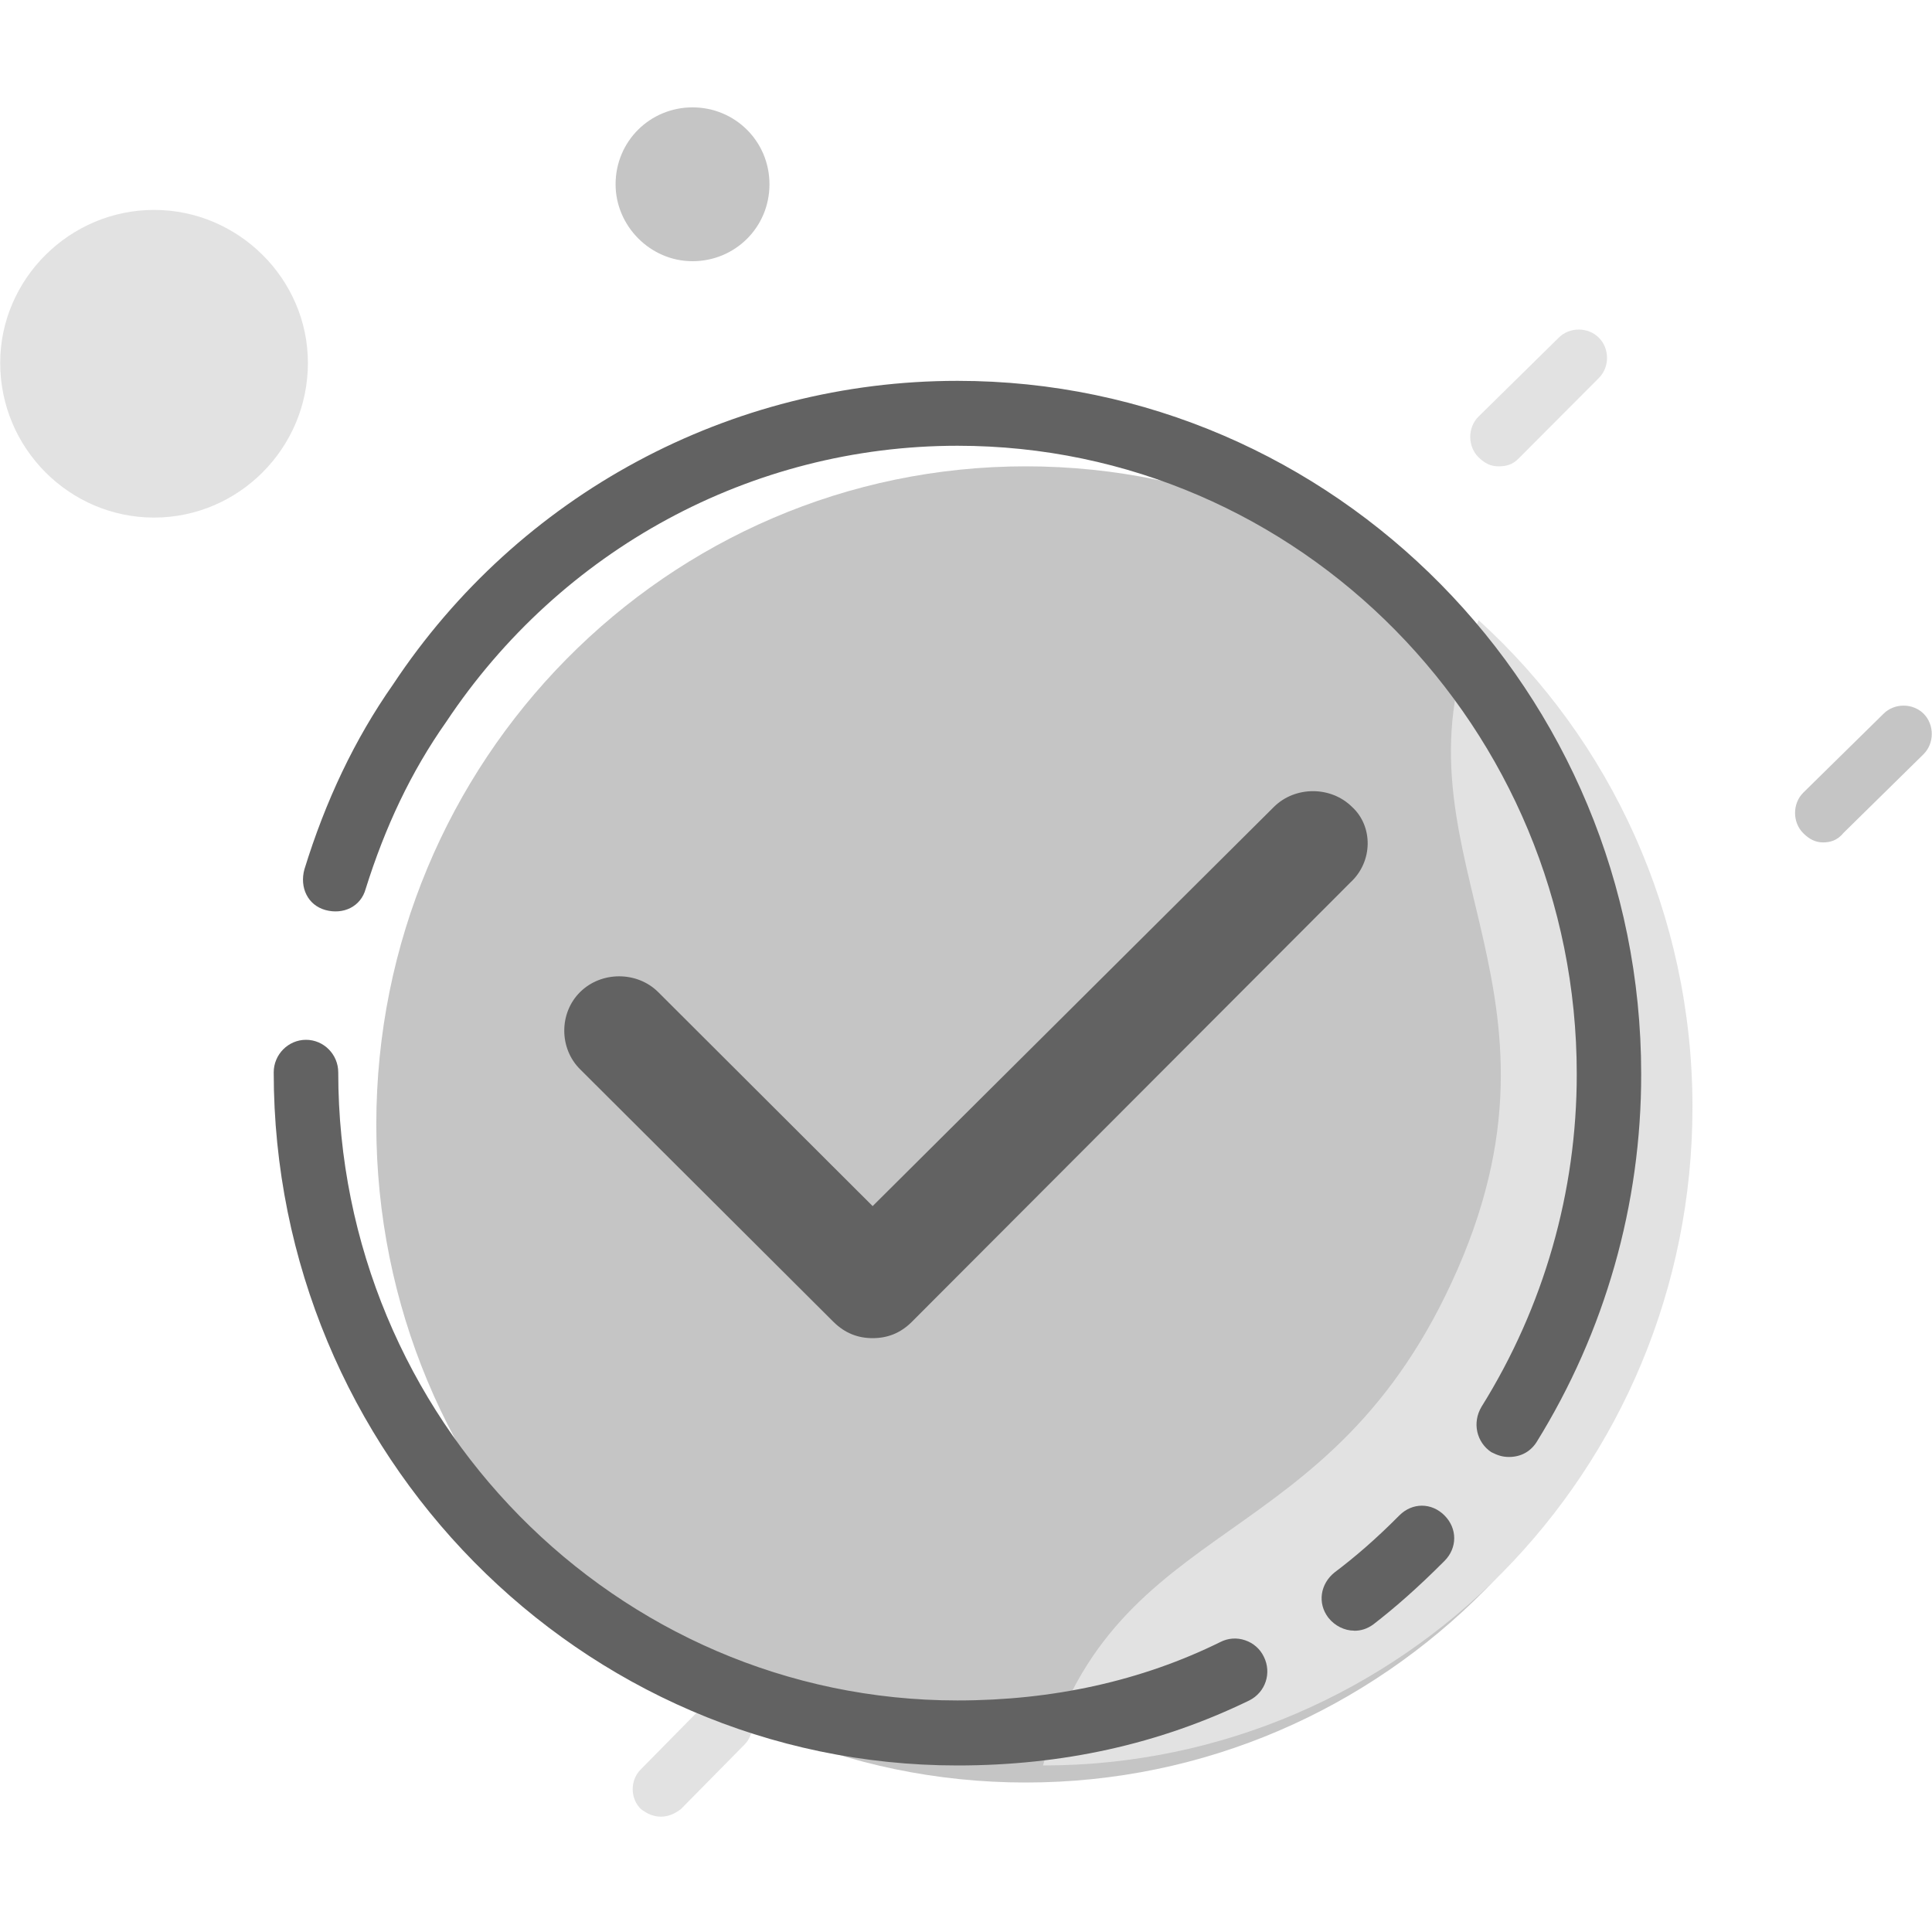 <?xml version="1.0" encoding="utf-8"?>
<!-- Generator: Adobe Illustrator 15.0.0, SVG Export Plug-In . SVG Version: 6.00 Build 0)  -->
<!DOCTYPE svg PUBLIC "-//W3C//DTD SVG 1.1//EN" "http://www.w3.org/Graphics/SVG/1.1/DTD/svg11.dtd">
<svg version="1.1" id="图层_1" xmlns="http://www.w3.org/2000/svg" xmlns:xlink="http://www.w3.org/1999/xlink" x="0px" y="0px"
	 width="40px" height="40px" viewBox="0 0 40 40" enable-background="new 0 0 40 40" xml:space="preserve">
<g opacity="0.7">
	<path fill="#D6D6D6" d="M13.683,37.612c-0.16,0-0.288-0.063-0.415-0.158c-0.225-0.221-0.225-0.602,0-0.822l1.31-1.33
		c0.225-0.223,0.608-0.223,0.832,0c0.224,0.221,0.224,0.602,0,0.822l-1.311,1.33C13.971,37.55,13.843,37.612,13.683,37.612
		L13.683,37.612z M31.023,9.655c-0.16,0-0.287-0.063-0.416-0.192c-0.223-0.225-0.223-0.609,0-0.834l1.664-1.637
		c0.225-0.225,0.607-0.225,0.832,0s0.225,0.609,0,0.834l-1.664,1.669C31.313,9.623,31.184,9.655,31.023,9.655L31.023,9.655z
		 M31.023,9.655"/>
	<path fill="#ACACAC" d="M37.748,17.441c-0.16,0-0.287-0.064-0.416-0.193c-0.223-0.224-0.223-0.609,0-0.834l1.664-1.636
		c0.223-0.225,0.607-0.225,0.832,0c0.223,0.225,0.223,0.609,0,0.834l-1.664,1.636C38.035,17.409,37.875,17.441,37.748,17.441
		L37.748,17.441z M37.748,17.441"/>
	<path fill="#ACACAC" d="M21.238,9.655c-7.423,0-13.447,6.093-13.447,13.625c0,7.531,6.024,13.625,13.447,13.625
		c7.424,0,13.449-6.094,13.449-13.625C34.688,15.748,28.662,9.655,21.238,9.655L21.238,9.655z M21.238,9.655"/>
	<path fill="#D6D6D6" d="M3.19,4.346c-1.747,0-3.186,1.431-3.186,3.168c0,1.771,1.438,3.202,3.186,3.202
		c1.746,0,3.185-1.431,3.185-3.202C6.375,5.777,4.937,4.346,3.19,4.346L3.19,4.346z M3.19,4.346"/>
	<path fill="#ACACAC" d="M14.338,2.223c-0.878,0-1.593,0.7-1.593,1.593c0,0.859,0.715,1.592,1.593,1.592s1.593-0.7,1.593-1.592
		C15.931,2.923,15.216,2.223,14.338,2.223L14.338,2.223z M14.338,2.223"/>
	<path fill="#D6D6D6" d="M30.182,26.269c-2.631,6.029-7.057,4.957-8.588,10.283c7.422,0,13.447-6.096,13.447-13.631
		c0-3.986-1.697-7.603-4.428-10.081C28.582,17.562,32.811,20.241,30.182,26.269L30.182,26.269z M30.182,26.269"/>
	<path fill="#202020" d="M19.823,36.552c-7.813,0-14.156-6.453-14.156-14.35c0-0.371,0.302-0.674,0.668-0.674
		c0.368,0,0.668,0.303,0.668,0.674c0,7.158,5.742,13.004,12.82,13.004c1.97,0,3.806-0.402,5.442-1.209
		c0.158-0.082,0.344-0.096,0.514-0.037c0.17,0.057,0.309,0.178,0.387,0.34c0.168,0.336,0.035,0.738-0.301,0.906
		C23.996,36.114,21.994,36.552,19.823,36.552L19.823,36.552z M28.037,33.761c-0.201,0-0.402-0.1-0.535-0.268
		c-0.232-0.303-0.166-0.705,0.133-0.941c0.402-0.303,0.836-0.672,1.336-1.176c0.268-0.27,0.668-0.27,0.936,0
		c0.268,0.268,0.268,0.672,0,0.941c-0.568,0.57-1.035,0.975-1.469,1.311c-0.135,0.1-0.268,0.135-0.4,0.135V33.761z M31.242,30.165
		c-0.135,0-0.234-0.033-0.367-0.1c-0.301-0.201-0.402-0.605-0.201-0.941c1.289-2.066,1.973-4.453,1.971-6.889
		c0-7.159-5.742-13.006-12.821-13.006c-4.273,0-8.213,2.151-10.584,5.714c-0.734,1.041-1.269,2.184-1.669,3.46
		c-0.101,0.371-0.467,0.539-0.834,0.438C6.368,18.739,6.201,18.37,6.302,18c0.435-1.411,1.035-2.688,1.837-3.831
		c2.604-3.932,6.977-6.284,11.685-6.284c7.812,0,14.155,6.452,14.155,14.35c0.004,2.695-0.748,5.338-2.17,7.629
		C31.676,30.065,31.475,30.165,31.242,30.165L31.242,30.165z M31.242,30.165"/>
	<path fill="#202020" d="M27.959,18.27l-9.084,9.101c-0.236,0.234-0.505,0.334-0.808,0.334s-0.572-0.102-0.808-0.334l-5.248-5.232
		c-0.438-0.434-0.438-1.168,0-1.6c0.438-0.434,1.178-0.434,1.615,0l4.441,4.432l8.309-8.266c0.438-0.433,1.178-0.433,1.615,0
		C28.43,17.104,28.43,17.837,27.959,18.27L27.959,18.27z M27.959,18.27"/>
	<path fill="#D6D6D6" d="M12.745,6.824"/>
</g>
</svg>
